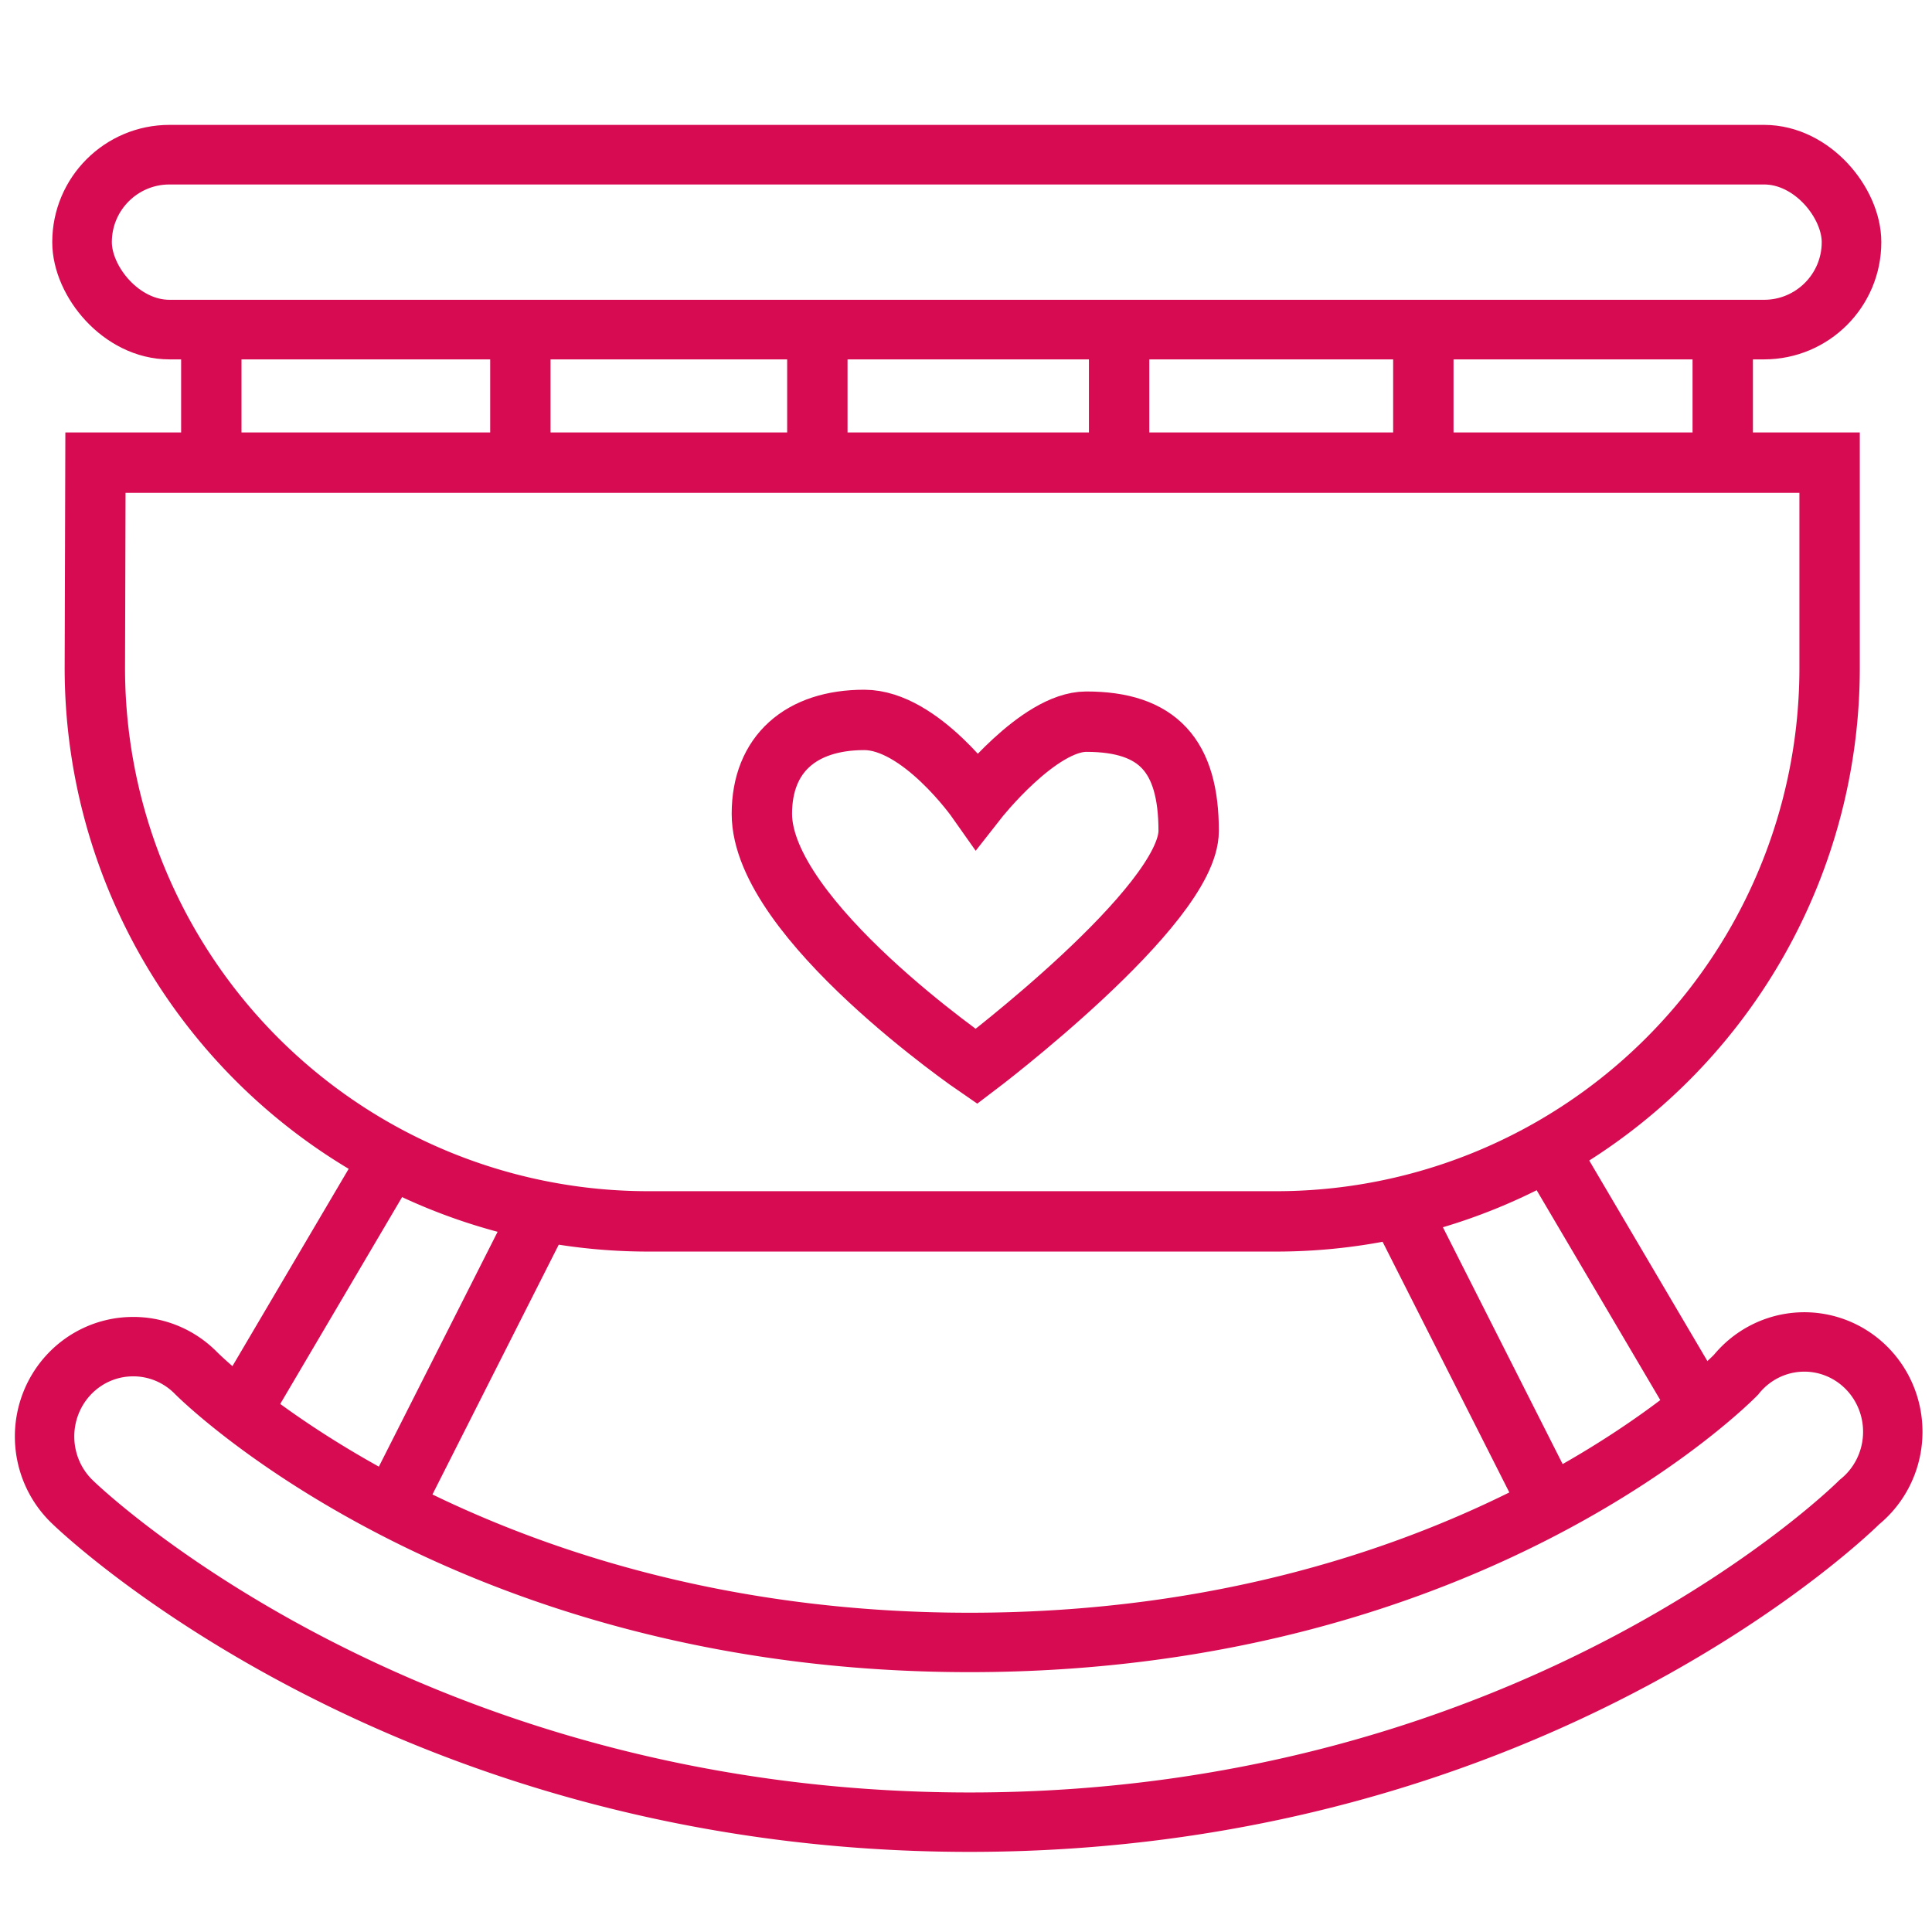 <svg xmlns="http://www.w3.org/2000/svg" viewBox="0 0 32 32"><path d="M16.172 17.664s-3.553-2.432-3.553-4.185c0-.99.647-1.555 1.696-1.555.932 0 1.867 1.329 1.867 1.329s1.018-1.3 1.81-1.3c1.187 0 1.696.565 1.696 1.809s-3.516 3.902-3.516 3.902z" stroke="#d70b52" fill="none"/><path d="M30.304 11.044a9.166 9.166 0 0 1-9.186 9.186H10.757a9.166 9.166 0 0 1-9.186-9.186l.01-3.381h28.723zM3.5 5.372v2.29m5.119-2.29v2.29m4.919-2.29v2.29m4.998-2.29v2.29m5.039-2.29v2.29m4.959-2.29v2.29" stroke="#d70b52" fill="none"/><rect rx="1.448" ry="1.448" height="2.897" width="29.308" y="2.562" x="1.359" stroke="#d70b52" stroke-width=".987" fill="none"/><path d="M28.059 23.154l-2.432-4.128m-2.432 1.017l2.602 5.146M4.12 23.154l2.432-4.128m2.432 1.017l-2.602 5.146" stroke="#d70b52" fill="none"/><path style="block-progression:tb;text-indent:0;text-align:start;text-transform:none" d="M2.178 22.305a1.465 1.488 0 0 0-.976 2.574s5.408 5.302 14.858 5.302 14.738-5.302 14.738-5.302a1.465 1.488 0 1 0-2.045-2.108s-4.29 4.433-12.693 4.433c-8.403 0-12.815-4.464-12.815-4.464a1.465 1.488 0 0 0-1.067-.435z" stroke="#d70b52" stroke-width=".984" fill="none" color="#000"/></svg>